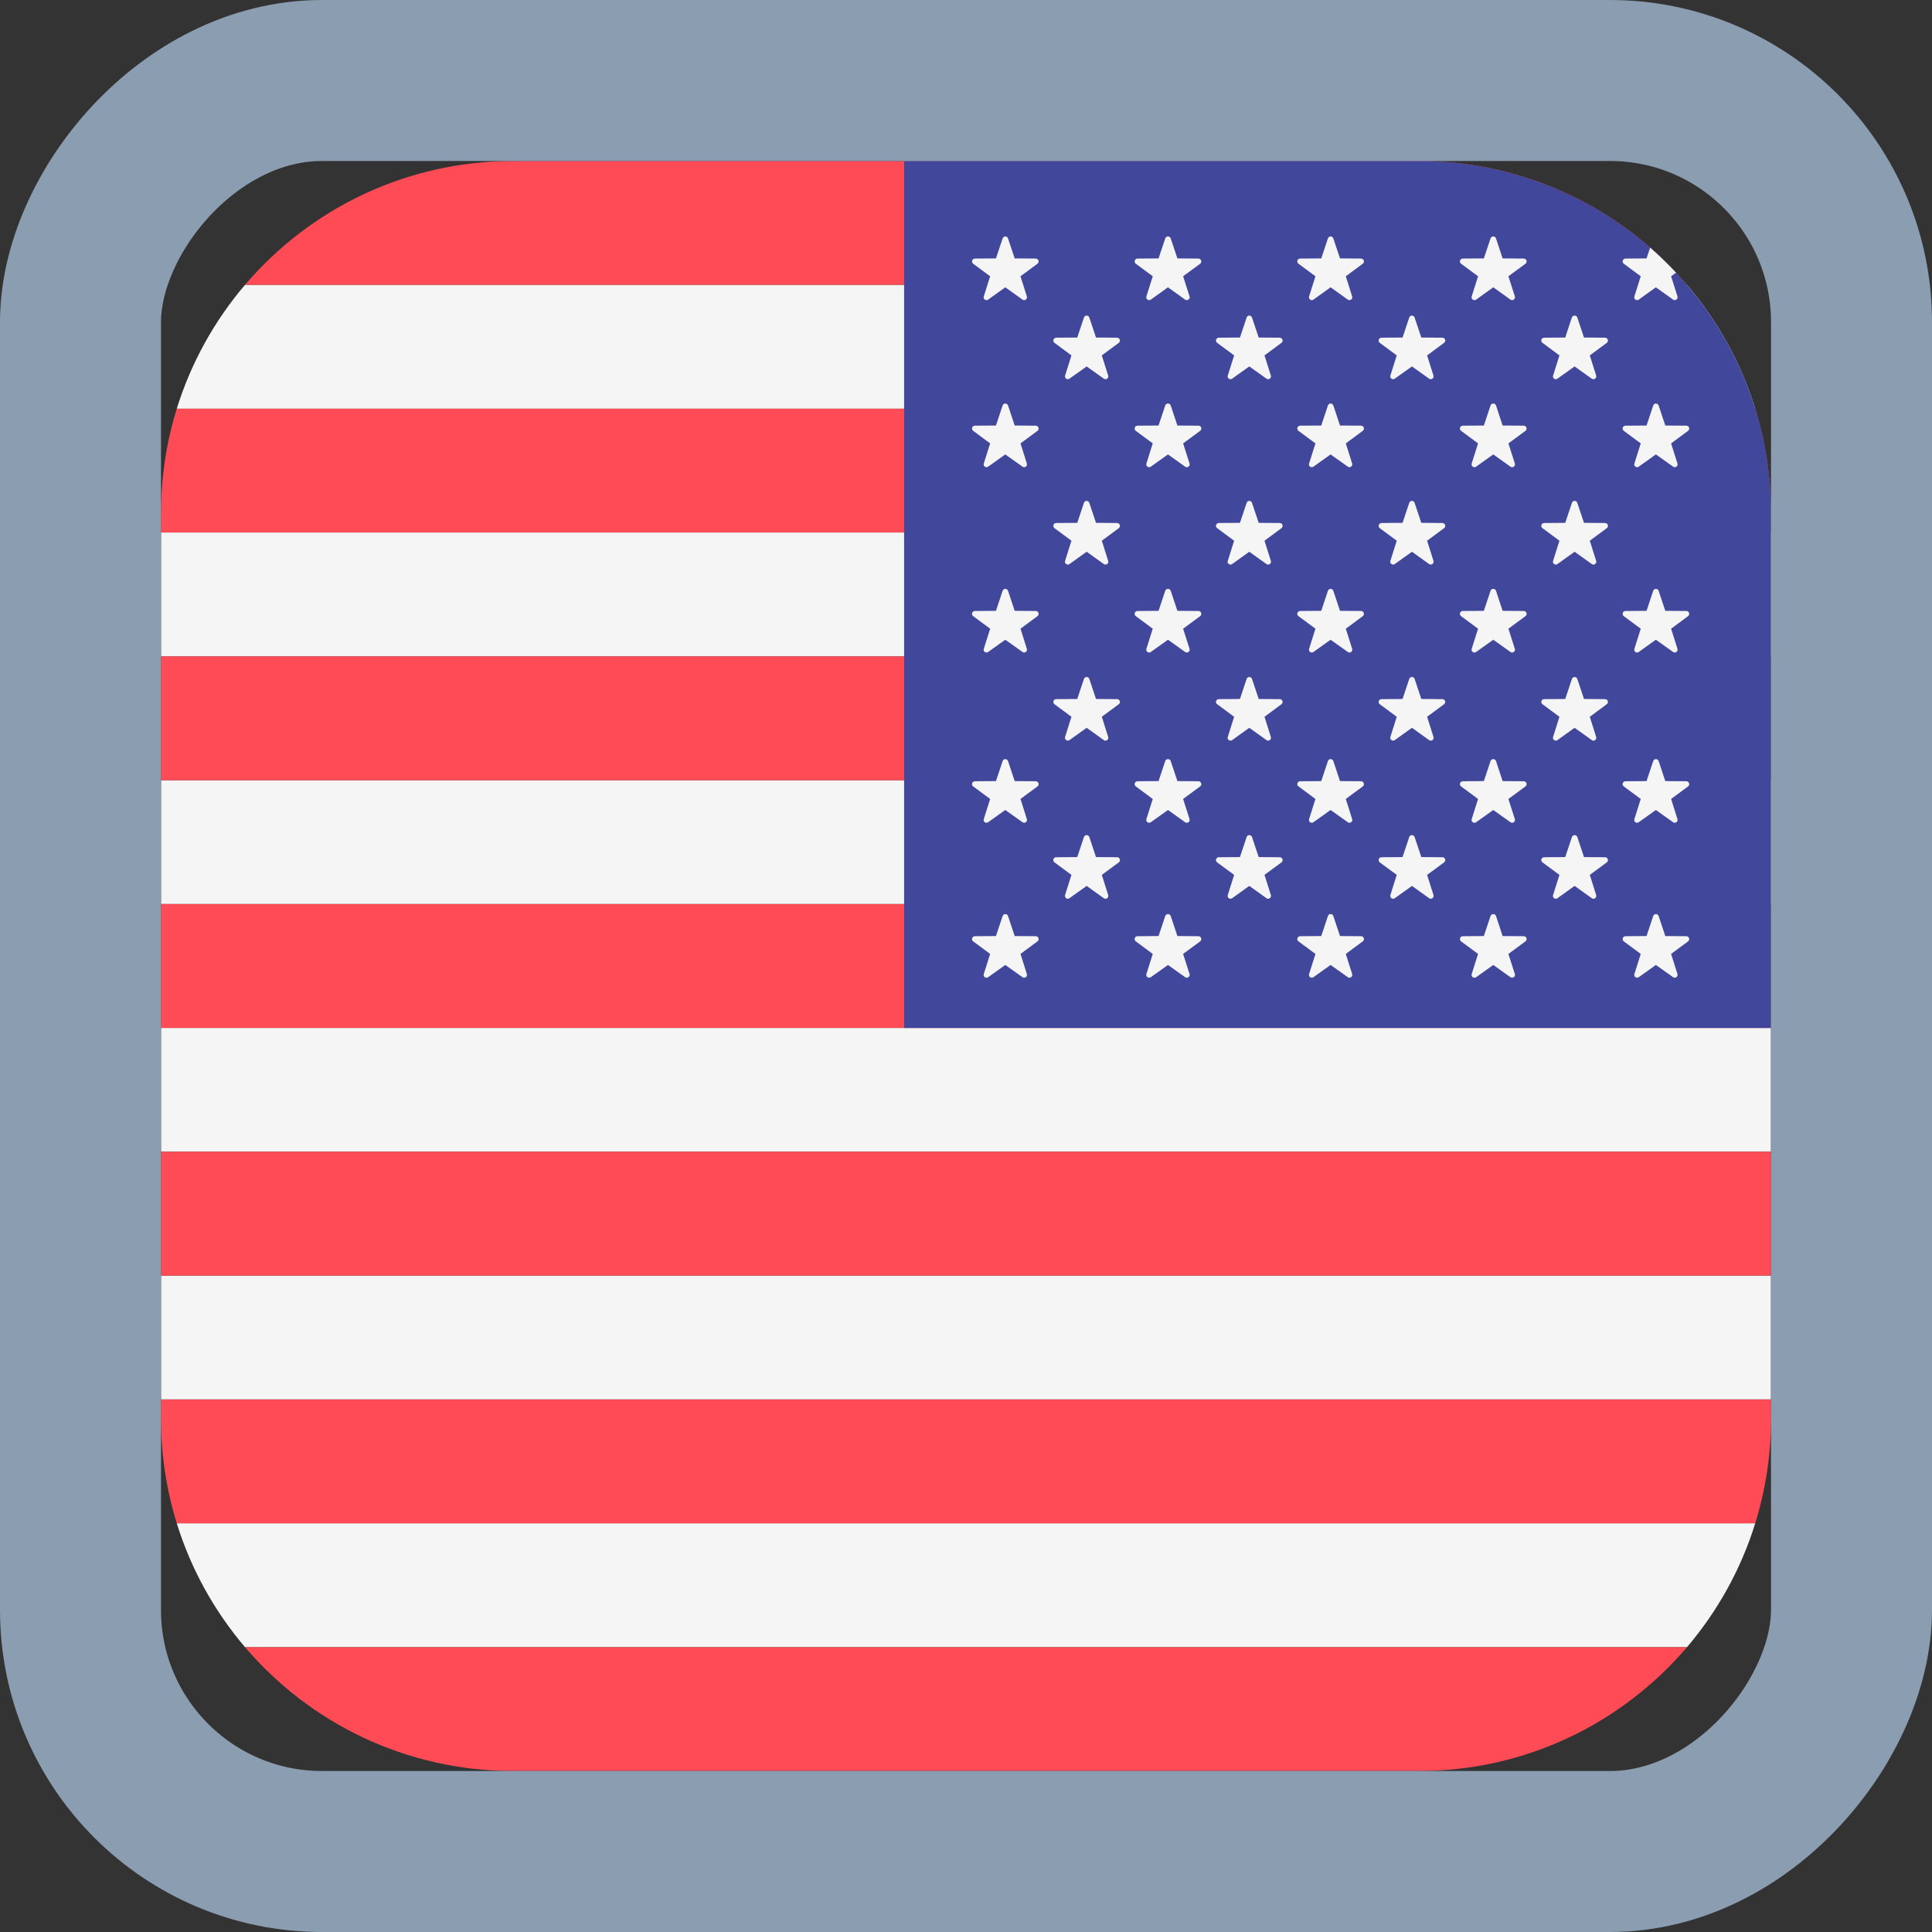 <svg width="24" height="24" viewBox="0 0 24 24" fill="none" xmlns="http://www.w3.org/2000/svg">
<rect x="0" y="0" width="24" height="24" fill="#333333" stroke="none"/>
<g clip-path="url(#clip0_39_846)">
<path d="M2 6.615H22V8.154H2V6.615Z" fill="#F5F5F5"/>
<path d="M3.044 3.538H20.956C21.335 3.983 21.627 4.505 21.804 5.077H2.196C2.373 4.505 2.665 3.983 3.044 3.538Z" fill="#F5F5F5"/>
<path d="M2 9.692H22V11.23H2V9.692Z" fill="#F5F5F5"/>
<path d="M2 12.769H22V14.307H2V12.769Z" fill="#F5F5F5"/>
<path d="M2 15.846H22V17.384H2V15.846Z" fill="#F5F5F5"/>
<path d="M2.196 18.923H21.804C21.627 19.495 21.335 20.017 20.956 20.462H3.044C2.665 20.017 2.373 19.495 2.196 18.923Z" fill="#F5F5F5"/>
<path d="M6.375 2H17.625C18.959 2 20.153 2.597 20.956 3.538H3.044C3.847 2.597 5.041 2 6.375 2Z" fill="#FF4B55"/>
<path d="M2 8.154H22V9.692H2V8.154Z" fill="#FF4B55"/>
<path d="M2 6.375C2 5.923 2.069 5.487 2.196 5.077H21.804C21.931 5.487 22 5.923 22 6.375V6.615H2V6.375Z" fill="#FF4B55"/>
<path d="M2 11.231H22V12.769H2V11.231Z" fill="#FF4B55"/>
<path d="M2 17.625V17.385H22V17.625C22 18.077 21.931 18.513 21.804 18.923H2.196C2.069 18.513 2 18.077 2 17.625Z" fill="#FF4B55"/>
<path d="M3.044 20.462H20.956C20.153 21.403 18.959 22 17.625 22H6.375C5.041 22 3.847 21.403 3.044 20.462Z" fill="#FF4B55"/>
<path d="M2 14.308H22V15.846H2V14.308Z" fill="#FF4B55"/>
<path d="M11.231 2H17.625C20.041 2 22 3.959 22 6.375V12.769H11.231V2Z" fill="#41479B"/>
<path d="M20.838 3.682C20.848 3.715 20.811 3.741 20.784 3.722L20.57 3.569L20.357 3.722C20.329 3.741 20.293 3.715 20.303 3.682L20.382 3.432L20.171 3.276C20.144 3.256 20.158 3.213 20.192 3.212L20.454 3.21L20.499 3.076C20.611 3.174 20.718 3.278 20.82 3.387L20.759 3.432L20.838 3.682Z" fill="#F5F5F5"/>
<path d="M20.537 5.037L20.454 5.286L20.192 5.288C20.158 5.288 20.144 5.332 20.171 5.352L20.382 5.508L20.303 5.758C20.293 5.79 20.329 5.817 20.357 5.797L20.57 5.645L20.784 5.797C20.811 5.817 20.848 5.79 20.838 5.758L20.759 5.508L20.97 5.352C20.997 5.332 20.983 5.288 20.949 5.288L20.687 5.286L20.604 5.037C20.593 5.005 20.548 5.005 20.537 5.037Z" fill="#F5F5F5"/>
<path d="M20.537 7.339L20.454 7.588L20.192 7.59C20.158 7.59 20.144 7.634 20.171 7.654L20.382 7.81L20.303 8.06C20.293 8.092 20.329 8.119 20.357 8.099L20.57 7.947L20.784 8.099C20.811 8.119 20.848 8.092 20.838 8.06L20.759 7.81L20.97 7.654C20.997 7.634 20.983 7.59 20.949 7.59L20.687 7.588L20.604 7.339C20.593 7.307 20.548 7.307 20.537 7.339Z" fill="#F5F5F5"/>
<path d="M20.537 9.454L20.454 9.703L20.192 9.705C20.158 9.706 20.144 9.749 20.171 9.769L20.382 9.925L20.303 10.175C20.293 10.207 20.329 10.234 20.357 10.214L20.57 10.062L20.784 10.214C20.811 10.234 20.848 10.207 20.838 10.175L20.759 9.925L20.97 9.769C20.997 9.749 20.983 9.706 20.949 9.705L20.687 9.703L20.604 9.454C20.593 9.422 20.548 9.422 20.537 9.454Z" fill="#F5F5F5"/>
<path d="M20.537 11.379L20.454 11.628L20.192 11.63C20.158 11.63 20.144 11.674 20.171 11.694L20.382 11.85L20.303 12.1C20.293 12.132 20.329 12.159 20.357 12.139L20.57 11.987L20.784 12.139C20.811 12.159 20.848 12.132 20.838 12.1L20.759 11.85L20.97 11.694C20.997 11.674 20.983 11.63 20.949 11.63L20.687 11.628L20.604 11.379C20.593 11.347 20.548 11.347 20.537 11.379Z" fill="#F5F5F5"/>
<path d="M19.526 3.945L19.444 4.193L19.181 4.195C19.147 4.196 19.133 4.239 19.161 4.259L19.372 4.415L19.293 4.665C19.282 4.697 19.319 4.724 19.347 4.704L19.56 4.552L19.773 4.704C19.801 4.724 19.838 4.697 19.828 4.665L19.749 4.415L19.96 4.259C19.987 4.239 19.973 4.196 19.939 4.195L19.677 4.193L19.594 3.945C19.583 3.912 19.537 3.912 19.526 3.945Z" fill="#F5F5F5"/>
<path d="M19.527 6.247L19.444 6.495L19.181 6.497C19.148 6.498 19.133 6.541 19.161 6.561L19.372 6.717L19.293 6.967C19.282 7 19.319 7.026 19.347 7.007L19.56 6.854L19.774 7.007C19.801 7.026 19.838 7 19.828 6.967L19.749 6.717L19.96 6.561C19.987 6.541 19.973 6.498 19.939 6.497L19.677 6.495L19.594 6.247C19.583 6.214 19.538 6.214 19.527 6.247Z" fill="#F5F5F5"/>
<path d="M19.527 8.434L19.444 8.683L19.181 8.685C19.148 8.685 19.133 8.728 19.161 8.748L19.372 8.904L19.293 9.154C19.282 9.187 19.319 9.213 19.347 9.194L19.56 9.041L19.774 9.194C19.801 9.214 19.838 9.187 19.828 9.154L19.749 8.904L19.96 8.748C19.987 8.728 19.973 8.685 19.939 8.685L19.677 8.683L19.594 8.434C19.583 8.402 19.538 8.402 19.527 8.434Z" fill="#F5F5F5"/>
<path d="M19.527 10.398L19.444 10.647L19.181 10.649C19.148 10.649 19.133 10.692 19.161 10.713L19.372 10.868L19.293 11.118C19.282 11.151 19.319 11.178 19.347 11.158L19.56 11.005L19.774 11.158C19.801 11.178 19.838 11.151 19.828 11.118L19.749 10.868L19.96 10.713C19.987 10.692 19.973 10.649 19.939 10.649L19.677 10.647L19.594 10.398C19.583 10.366 19.538 10.366 19.527 10.398Z" fill="#F5F5F5"/>
<path d="M18.516 2.962L18.433 3.21L18.171 3.212C18.137 3.213 18.123 3.256 18.15 3.276L18.361 3.432L18.282 3.682C18.272 3.715 18.309 3.741 18.337 3.722L18.55 3.569L18.763 3.722C18.791 3.741 18.828 3.715 18.818 3.682L18.738 3.432L18.95 3.276C18.977 3.256 18.963 3.213 18.929 3.212L18.666 3.21L18.584 2.962C18.573 2.929 18.527 2.929 18.516 2.962Z" fill="#F5F5F5"/>
<path d="M18.516 5.037L18.433 5.286L18.171 5.288C18.137 5.288 18.123 5.332 18.15 5.352L18.361 5.508L18.282 5.758C18.272 5.79 18.309 5.817 18.337 5.797L18.55 5.645L18.763 5.797C18.791 5.817 18.828 5.79 18.818 5.758L18.738 5.508L18.95 5.352C18.977 5.332 18.963 5.288 18.929 5.288L18.666 5.286L18.584 5.037C18.573 5.005 18.527 5.005 18.516 5.037Z" fill="#F5F5F5"/>
<path d="M18.516 7.339L18.433 7.588L18.171 7.59C18.137 7.59 18.123 7.634 18.15 7.654L18.361 7.81L18.282 8.06C18.272 8.092 18.309 8.119 18.337 8.099L18.55 7.947L18.763 8.099C18.791 8.119 18.828 8.092 18.818 8.06L18.738 7.81L18.95 7.654C18.977 7.634 18.963 7.59 18.929 7.59L18.666 7.588L18.584 7.339C18.573 7.307 18.527 7.307 18.516 7.339Z" fill="#F5F5F5"/>
<path d="M18.516 9.454L18.433 9.703L18.171 9.705C18.137 9.706 18.123 9.749 18.15 9.769L18.361 9.925L18.282 10.175C18.272 10.207 18.309 10.234 18.337 10.214L18.55 10.062L18.763 10.214C18.791 10.234 18.828 10.207 18.818 10.175L18.738 9.925L18.95 9.769C18.977 9.749 18.963 9.706 18.929 9.705L18.666 9.703L18.584 9.454C18.573 9.422 18.527 9.422 18.516 9.454Z" fill="#F5F5F5"/>
<path d="M18.516 11.379L18.433 11.628L18.171 11.63C18.137 11.63 18.123 11.674 18.15 11.694L18.361 11.85L18.282 12.1C18.272 12.132 18.309 12.159 18.337 12.139L18.55 11.987L18.763 12.139C18.791 12.159 18.828 12.132 18.818 12.1L18.738 11.85L18.95 11.694C18.977 11.674 18.963 11.63 18.929 11.63L18.666 11.628L18.584 11.379C18.573 11.347 18.527 11.347 18.516 11.379Z" fill="#F5F5F5"/>
<path d="M17.506 3.945L17.423 4.193L17.161 4.195C17.127 4.196 17.113 4.239 17.14 4.259L17.351 4.415L17.272 4.665C17.262 4.697 17.299 4.724 17.326 4.704L17.54 4.552L17.753 4.704C17.781 4.724 17.817 4.697 17.807 4.665L17.728 4.415L17.939 4.259C17.966 4.239 17.952 4.196 17.919 4.195L17.656 4.193L17.573 3.945C17.562 3.912 17.517 3.912 17.506 3.945Z" fill="#F5F5F5"/>
<path d="M17.506 6.247L17.423 6.495L17.161 6.497C17.127 6.498 17.113 6.541 17.14 6.561L17.351 6.717L17.272 6.967C17.262 7 17.299 7.026 17.326 7.007L17.54 6.854L17.753 7.007C17.781 7.026 17.817 7 17.807 6.967L17.728 6.717L17.939 6.561C17.966 6.541 17.952 6.498 17.919 6.497L17.656 6.495L17.573 6.247C17.562 6.214 17.517 6.214 17.506 6.247Z" fill="#F5F5F5"/>
<path d="M17.506 8.434L17.423 8.683L17.161 8.685C17.127 8.685 17.113 8.728 17.14 8.748L17.351 8.904L17.272 9.154C17.262 9.187 17.299 9.213 17.326 9.194L17.54 9.041L17.753 9.194C17.781 9.214 17.817 9.187 17.807 9.154L17.728 8.904L17.939 8.748C17.966 8.728 17.952 8.685 17.919 8.685L17.656 8.683L17.573 8.434C17.562 8.402 17.517 8.402 17.506 8.434Z" fill="#F5F5F5"/>
<path d="M17.506 10.398L17.423 10.647L17.161 10.649C17.127 10.649 17.113 10.692 17.14 10.713L17.351 10.868L17.272 11.118C17.262 11.151 17.299 11.178 17.326 11.158L17.54 11.005L17.753 11.158C17.781 11.178 17.817 11.151 17.807 11.118L17.728 10.868L17.939 10.713C17.966 10.692 17.952 10.649 17.919 10.649L17.656 10.647L17.573 10.398C17.562 10.366 17.517 10.366 17.506 10.398Z" fill="#F5F5F5"/>
<path d="M16.496 2.962L16.413 3.21L16.151 3.212C16.117 3.213 16.102 3.256 16.13 3.276L16.341 3.432L16.262 3.682C16.252 3.715 16.288 3.741 16.316 3.722L16.529 3.569L16.743 3.722C16.77 3.741 16.807 3.715 16.797 3.682L16.718 3.432L16.929 3.276C16.956 3.256 16.942 3.213 16.908 3.212L16.646 3.21L16.563 2.962C16.552 2.929 16.507 2.929 16.496 2.962Z" fill="#F5F5F5"/>
<path d="M16.496 5.037L16.413 5.286L16.151 5.288C16.117 5.288 16.102 5.332 16.13 5.352L16.341 5.508L16.262 5.758C16.251 5.79 16.288 5.817 16.316 5.797L16.529 5.645L16.743 5.797C16.77 5.817 16.807 5.79 16.797 5.758L16.718 5.508L16.929 5.352C16.956 5.332 16.942 5.288 16.908 5.288L16.646 5.286L16.563 5.037C16.552 5.005 16.506 5.005 16.496 5.037Z" fill="#F5F5F5"/>
<path d="M16.496 7.339L16.413 7.588L16.151 7.59C16.117 7.59 16.102 7.634 16.13 7.654L16.341 7.81L16.262 8.06C16.252 8.092 16.288 8.119 16.316 8.099L16.529 7.947L16.743 8.099C16.77 8.119 16.807 8.092 16.797 8.06L16.718 7.81L16.929 7.654C16.956 7.634 16.942 7.59 16.908 7.59L16.646 7.588L16.563 7.339C16.552 7.307 16.507 7.307 16.496 7.339Z" fill="#F5F5F5"/>
<path d="M16.496 9.454L16.413 9.703L16.151 9.705C16.117 9.706 16.102 9.749 16.13 9.769L16.341 9.925L16.262 10.175C16.252 10.207 16.288 10.234 16.316 10.214L16.529 10.062L16.743 10.214C16.77 10.234 16.807 10.207 16.797 10.175L16.718 9.925L16.929 9.769C16.956 9.749 16.942 9.706 16.908 9.705L16.646 9.703L16.563 9.454C16.552 9.422 16.507 9.422 16.496 9.454Z" fill="#F5F5F5"/>
<path d="M16.496 11.379L16.413 11.628L16.151 11.63C16.117 11.63 16.102 11.674 16.13 11.694L16.341 11.85L16.262 12.1C16.252 12.132 16.288 12.159 16.316 12.139L16.529 11.987L16.743 12.139C16.77 12.159 16.807 12.132 16.797 12.1L16.718 11.85L16.929 11.694C16.956 11.674 16.942 11.63 16.908 11.63L16.646 11.628L16.563 11.379C16.552 11.347 16.507 11.347 16.496 11.379Z" fill="#F5F5F5"/>
<path d="M15.486 3.945L15.403 4.193L15.14 4.195C15.107 4.196 15.092 4.239 15.12 4.259L15.331 4.415L15.252 4.665C15.241 4.697 15.278 4.724 15.306 4.704L15.519 4.552L15.733 4.704C15.76 4.724 15.797 4.697 15.787 4.665L15.708 4.415L15.919 4.259C15.946 4.239 15.932 4.196 15.898 4.195L15.636 4.193L15.553 3.945C15.542 3.912 15.496 3.912 15.486 3.945Z" fill="#F5F5F5"/>
<path d="M15.486 6.247L15.403 6.495L15.14 6.497C15.107 6.498 15.092 6.541 15.12 6.561L15.331 6.717L15.252 6.967C15.241 7 15.278 7.026 15.306 7.007L15.519 6.854L15.733 7.007C15.76 7.026 15.797 7 15.787 6.967L15.708 6.717L15.919 6.561C15.946 6.541 15.932 6.498 15.898 6.497L15.636 6.495L15.553 6.247C15.542 6.214 15.496 6.214 15.486 6.247Z" fill="#F5F5F5"/>
<path d="M15.486 8.434L15.403 8.683L15.14 8.685C15.107 8.685 15.092 8.728 15.12 8.748L15.331 8.904L15.252 9.154C15.241 9.187 15.278 9.213 15.306 9.194L15.519 9.041L15.733 9.194C15.76 9.214 15.797 9.187 15.787 9.154L15.708 8.904L15.919 8.748C15.946 8.728 15.932 8.685 15.898 8.685L15.636 8.683L15.553 8.434C15.542 8.402 15.496 8.402 15.486 8.434Z" fill="#F5F5F5"/>
<path d="M15.486 10.398L15.403 10.647L15.14 10.649C15.107 10.649 15.092 10.692 15.12 10.713L15.331 10.868L15.252 11.118C15.241 11.151 15.278 11.178 15.306 11.158L15.519 11.005L15.733 11.158C15.76 11.178 15.797 11.151 15.787 11.118L15.708 10.868L15.919 10.713C15.946 10.692 15.932 10.649 15.898 10.649L15.636 10.647L15.553 10.398C15.542 10.366 15.496 10.366 15.486 10.398Z" fill="#F5F5F5"/>
<path d="M14.475 2.962L14.392 3.21L14.13 3.212C14.096 3.213 14.082 3.256 14.109 3.276L14.32 3.432L14.241 3.682C14.231 3.715 14.268 3.741 14.296 3.722L14.509 3.569L14.722 3.722C14.75 3.741 14.787 3.715 14.777 3.682L14.697 3.432L14.909 3.276C14.936 3.256 14.922 3.213 14.888 3.212L14.626 3.21L14.543 2.962C14.532 2.929 14.486 2.929 14.475 2.962Z" fill="#F5F5F5"/>
<path d="M14.475 5.037L14.392 5.286L14.13 5.288C14.096 5.288 14.082 5.332 14.109 5.352L14.32 5.508L14.241 5.758C14.231 5.79 14.268 5.817 14.296 5.797L14.509 5.645L14.722 5.797C14.75 5.817 14.787 5.79 14.777 5.758L14.697 5.508L14.909 5.352C14.936 5.332 14.922 5.288 14.888 5.288L14.626 5.286L14.543 5.037C14.532 5.005 14.486 5.005 14.475 5.037Z" fill="#F5F5F5"/>
<path d="M14.475 7.339L14.392 7.588L14.13 7.59C14.096 7.59 14.082 7.634 14.109 7.654L14.32 7.81L14.241 8.06C14.231 8.092 14.268 8.119 14.296 8.099L14.509 7.947L14.722 8.099C14.75 8.119 14.787 8.092 14.777 8.06L14.697 7.81L14.909 7.654C14.936 7.634 14.922 7.59 14.888 7.59L14.626 7.588L14.543 7.339C14.532 7.307 14.486 7.307 14.475 7.339Z" fill="#F5F5F5"/>
<path d="M14.475 9.454L14.392 9.703L14.13 9.705C14.096 9.706 14.082 9.749 14.109 9.769L14.32 9.925L14.241 10.175C14.231 10.207 14.268 10.234 14.296 10.214L14.509 10.062L14.722 10.214C14.75 10.234 14.787 10.207 14.777 10.175L14.697 9.925L14.909 9.769C14.936 9.749 14.922 9.706 14.888 9.705L14.626 9.703L14.543 9.454C14.532 9.422 14.486 9.422 14.475 9.454Z" fill="#F5F5F5"/>
<path d="M14.475 11.379L14.392 11.628L14.13 11.63C14.096 11.63 14.082 11.674 14.109 11.694L14.32 11.85L14.241 12.1C14.231 12.132 14.268 12.159 14.296 12.139L14.509 11.987L14.722 12.139C14.75 12.159 14.787 12.132 14.777 12.1L14.697 11.85L14.909 11.694C14.936 11.674 14.922 11.63 14.888 11.63L14.626 11.628L14.543 11.379C14.532 11.347 14.486 11.347 14.475 11.379Z" fill="#F5F5F5"/>
<path d="M13.465 3.945L13.382 4.193L13.12 4.195C13.086 4.196 13.072 4.239 13.099 4.259L13.31 4.415L13.231 4.665C13.221 4.697 13.258 4.724 13.285 4.704L13.499 4.552L13.712 4.704C13.74 4.724 13.777 4.697 13.766 4.665L13.687 4.415L13.898 4.259C13.925 4.239 13.911 4.196 13.877 4.195L13.615 4.193L13.532 3.945C13.521 3.912 13.476 3.912 13.465 3.945Z" fill="#F5F5F5"/>
<path d="M13.465 6.247L13.382 6.495L13.12 6.497C13.086 6.498 13.072 6.541 13.099 6.561L13.31 6.717L13.231 6.967C13.221 7 13.258 7.026 13.285 7.007L13.499 6.854L13.712 7.007C13.74 7.026 13.777 7 13.766 6.967L13.687 6.717L13.898 6.561C13.925 6.541 13.911 6.498 13.877 6.497L13.615 6.495L13.532 6.247C13.521 6.214 13.476 6.214 13.465 6.247Z" fill="#F5F5F5"/>
<path d="M13.465 8.434L13.382 8.683L13.12 8.685C13.086 8.685 13.072 8.728 13.099 8.748L13.31 8.904L13.231 9.154C13.221 9.187 13.258 9.213 13.285 9.194L13.499 9.041L13.712 9.194C13.74 9.214 13.777 9.187 13.766 9.154L13.687 8.904L13.898 8.748C13.925 8.728 13.911 8.685 13.877 8.685L13.615 8.683L13.532 8.434C13.521 8.402 13.476 8.402 13.465 8.434Z" fill="#F5F5F5"/>
<path d="M13.465 10.398L13.382 10.647L13.12 10.649C13.086 10.649 13.072 10.692 13.099 10.713L13.31 10.868L13.231 11.118C13.221 11.151 13.258 11.178 13.285 11.158L13.499 11.005L13.712 11.158C13.74 11.178 13.777 11.151 13.766 11.118L13.687 10.868L13.898 10.713C13.925 10.692 13.911 10.649 13.877 10.649L13.615 10.647L13.532 10.398C13.521 10.366 13.476 10.366 13.465 10.398Z" fill="#F5F5F5"/>
<path d="M12.455 2.962L12.372 3.21L12.11 3.212C12.076 3.213 12.062 3.256 12.089 3.276L12.3 3.432L12.221 3.682C12.21 3.715 12.247 3.741 12.275 3.722L12.488 3.569L12.702 3.722C12.729 3.741 12.766 3.715 12.756 3.682L12.677 3.432L12.888 3.276C12.915 3.256 12.901 3.213 12.867 3.212L12.605 3.21L12.522 2.962C12.511 2.929 12.466 2.929 12.455 2.962Z" fill="#F5F5F5"/>
<path d="M12.455 5.037L12.372 5.286L12.11 5.288C12.076 5.288 12.062 5.332 12.089 5.352L12.3 5.508L12.221 5.758C12.21 5.79 12.247 5.817 12.275 5.797L12.488 5.645L12.702 5.797C12.729 5.817 12.766 5.79 12.756 5.758L12.677 5.508L12.888 5.352C12.915 5.332 12.901 5.288 12.867 5.288L12.605 5.286L12.522 5.037C12.511 5.005 12.466 5.005 12.455 5.037Z" fill="#F5F5F5"/>
<path d="M12.455 7.339L12.372 7.588L12.11 7.59C12.076 7.59 12.062 7.634 12.089 7.654L12.3 7.81L12.221 8.06C12.21 8.092 12.247 8.119 12.275 8.099L12.488 7.947L12.702 8.099C12.729 8.119 12.766 8.092 12.756 8.06L12.677 7.81L12.888 7.654C12.915 7.634 12.901 7.59 12.867 7.59L12.605 7.588L12.522 7.339C12.511 7.307 12.466 7.307 12.455 7.339Z" fill="#F5F5F5"/>
<path d="M12.455 9.454L12.372 9.703L12.11 9.705C12.076 9.706 12.062 9.749 12.089 9.769L12.3 9.925L12.221 10.175C12.21 10.207 12.247 10.234 12.275 10.214L12.488 10.062L12.702 10.214C12.729 10.234 12.766 10.207 12.756 10.175L12.677 9.925L12.888 9.769C12.915 9.749 12.901 9.706 12.867 9.705L12.605 9.703L12.522 9.454C12.511 9.422 12.466 9.422 12.455 9.454Z" fill="#F5F5F5"/>
<path d="M12.455 11.379L12.372 11.628L12.11 11.63C12.076 11.63 12.062 11.674 12.089 11.694L12.3 11.85L12.221 12.1C12.21 12.132 12.247 12.159 12.275 12.139L12.488 11.987L12.702 12.139C12.729 12.159 12.766 12.132 12.756 12.1L12.677 11.85L12.888 11.694C12.915 11.674 12.901 11.63 12.867 11.63L12.605 11.628L12.522 11.379C12.511 11.347 12.466 11.347 12.455 11.379Z" fill="#F5F5F5"/>
</g>
<rect x="1" y="-1" width="22" height="22" rx="3" transform="matrix(-1 0 0 1 24 2)" stroke="#8B9DB0" stroke-width="2"/>
<defs>
<clipPath id="clip0_39_846">
<rect width="20" height="20" rx="2" transform="matrix(-1 0 0 1 22 2)" fill="white"/>
</clipPath>
</defs>
</svg>

